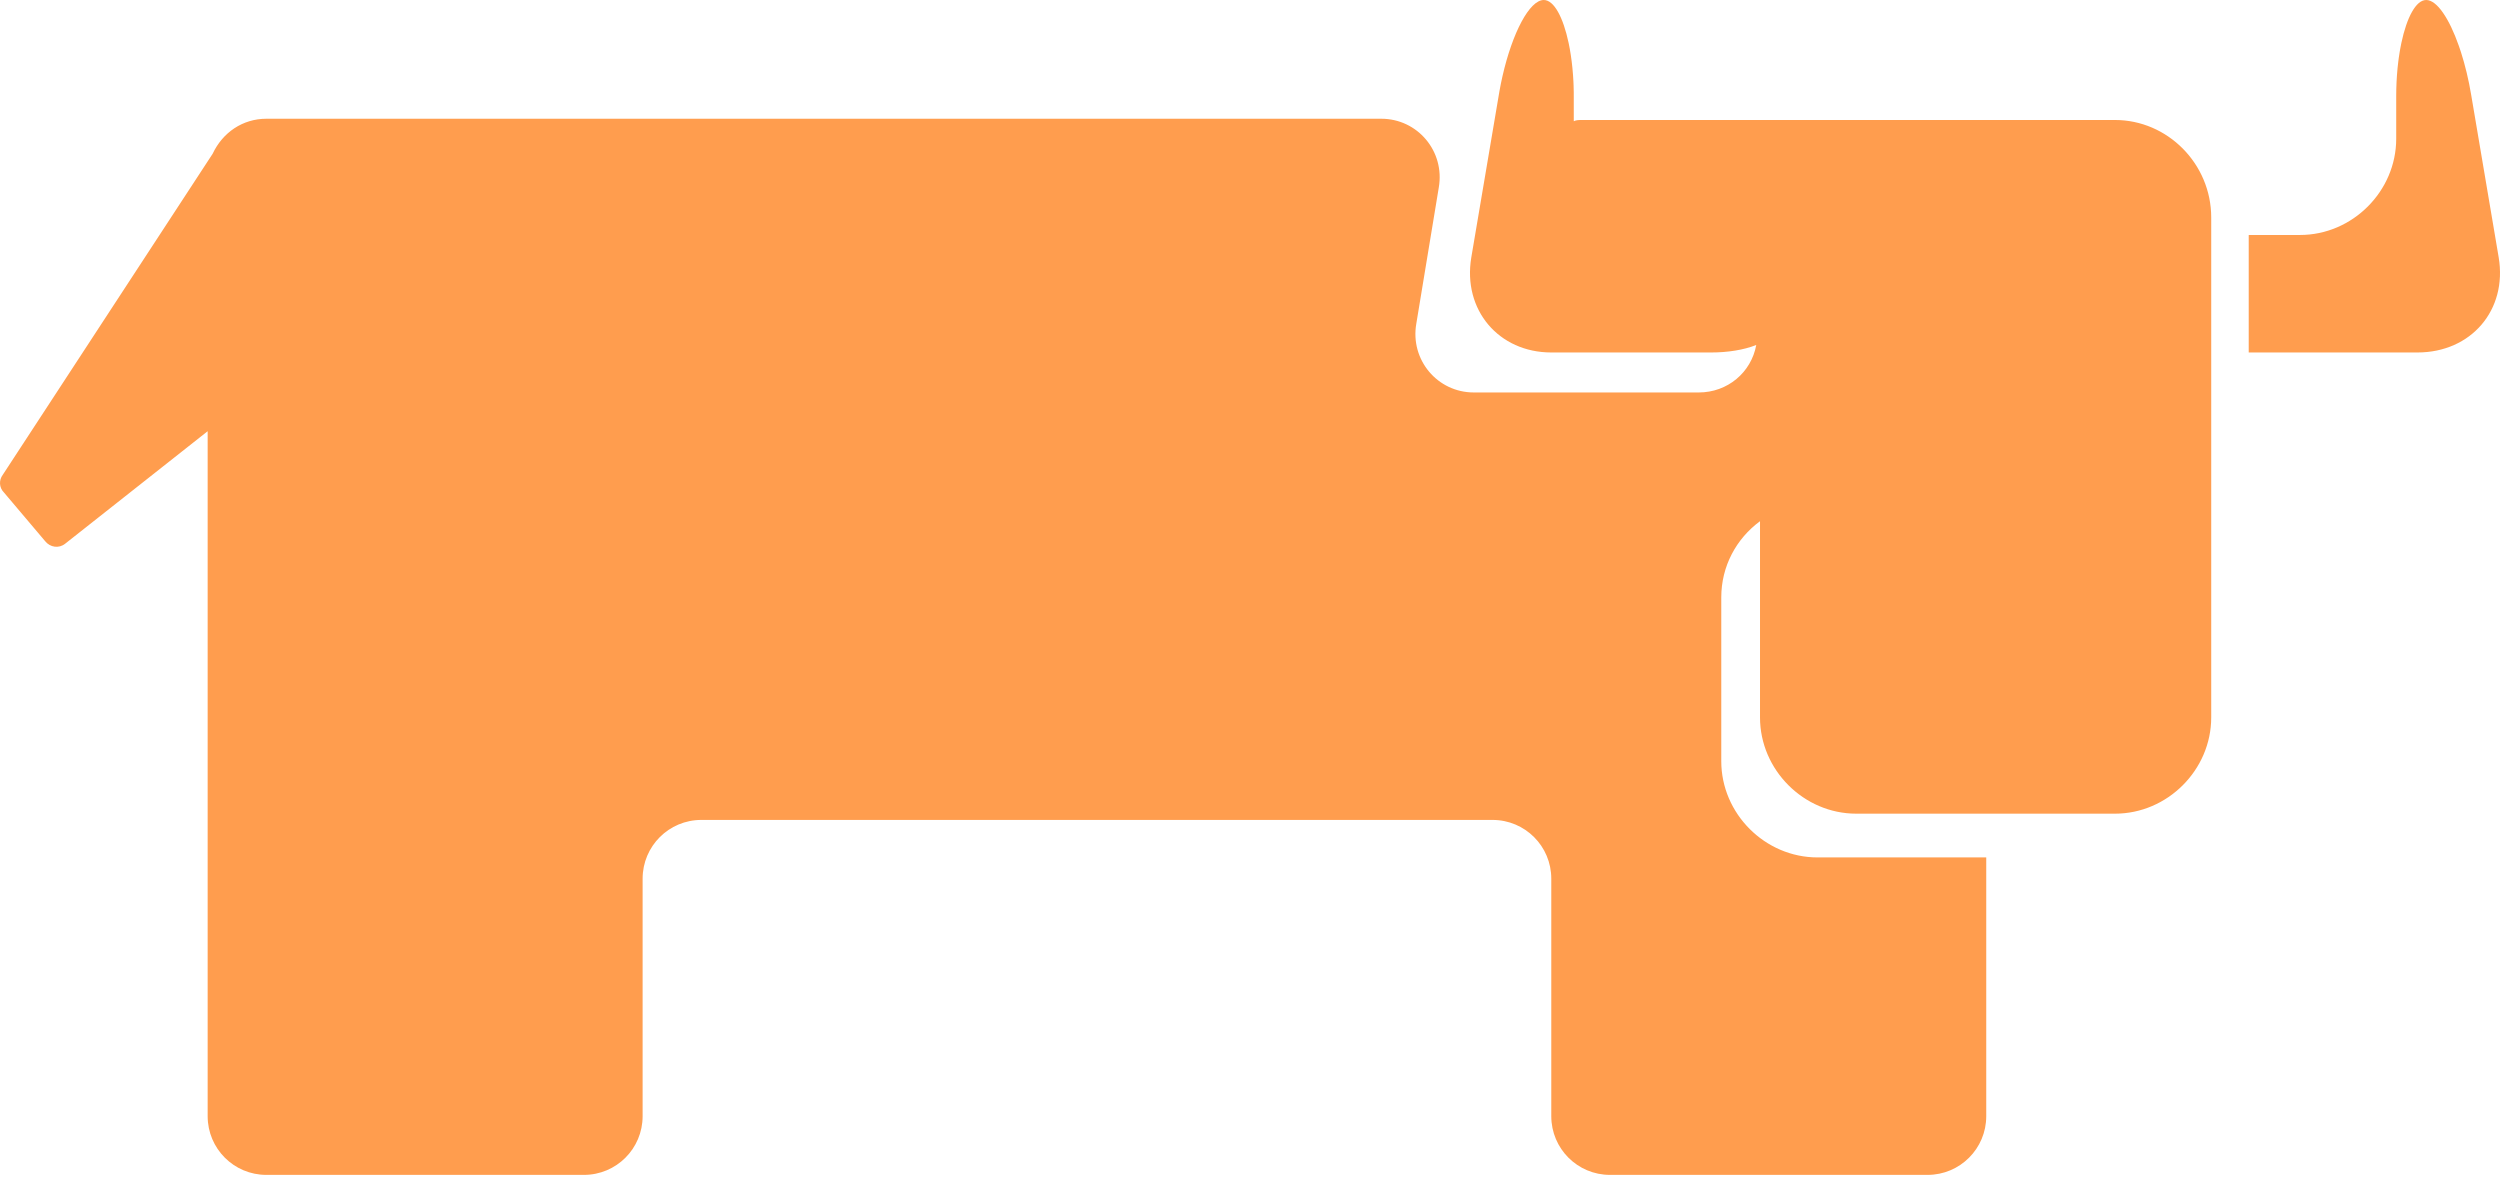<?xml version="1.0" encoding="UTF-8"?>
<svg width="256px" height="121px" viewBox="0 0 256 121" version="1.1" xmlns="http://www.w3.org/2000/svg" preserveAspectRatio="xMidYMid">
    <title>Rancher</title>
    <g>
        <path d="M255.867,26.366 L253.051,9.727 C252.789,8.154 252.428,6.668 252.007,5.354 L251.791,4.711 C250.801,1.887 249.539,2.13162821e-14 248.443,2.13162821e-14 C247.399,2.13162821e-14 246.455,1.766 245.897,4.411 L245.78,5.013 C245.761,5.116 245.743,5.22 245.726,5.324 L245.629,5.966 C245.614,6.074 245.599,6.184 245.586,6.295 L245.51,6.971 C245.488,7.2 245.468,7.432 245.451,7.667 L245.407,8.381 C245.384,8.863 245.372,9.355 245.372,9.855 L245.372,14.207 C245.372,19.582 240.892,24.062 235.516,24.062 L230.269,24.062 L230.269,24.062 L230.269,36.093 L247.547,36.093 C253.051,36.093 256.763,31.741 255.867,26.366 Z M216.574,12.287 L162.051,12.287 C161.667,12.287 161.411,12.287 161.155,12.415 L161.153,9.482 L161.153,9.482 L161.135,8.744 C161.131,8.623 161.125,8.502 161.12,8.381 L161.076,7.667 C161.042,7.197 160.996,6.738 160.941,6.295 L160.851,5.642 C160.819,5.428 160.784,5.218 160.747,5.013 L160.63,4.411 C160.072,1.766 159.128,2.13162821e-14 158.083,2.13162821e-14 C156.623,2.13162821e-14 154.866,3.355 153.852,7.812 L153.69,8.565 C153.639,8.819 153.59,9.076 153.543,9.336 L150.66,26.366 C149.764,31.741 153.476,36.093 158.851,36.093 L175.234,36.093 C176.898,36.093 178.562,35.837 179.841,35.325 C179.33,38.141 176.898,40.188 173.954,40.188 L150.916,40.188 C147.204,40.188 144.389,36.861 145.029,33.149 L147.332,19.198 C147.972,15.487 145.157,12.159 141.445,12.159 L27.279,12.159 C24.847,12.159 22.8,13.567 21.776,15.743 L0.274,48.636 C-0.11,49.148 -0.11,49.915 0.402,50.427 L4.625,55.419 C5.137,56.059 6.033,56.187 6.673,55.675 L21.264,44.156 L21.264,114.294 C21.264,117.621 23.952,120.309 27.279,120.309 L59.788,120.309 C63.116,120.309 65.804,117.621 65.804,114.294 L65.804,89.976 C65.804,86.648 68.492,83.96 71.819,83.96 L152.836,83.96 C156.164,83.96 158.851,86.648 158.851,89.976 L158.851,114.294 C158.851,117.621 161.539,120.309 164.867,120.309 L197.376,120.309 C200.704,120.309 203.391,117.621 203.391,114.294 L203.391,87.8 L186.113,87.8 C180.737,87.8 176.258,83.32 176.258,77.945 L176.258,61.178 C176.258,57.979 177.794,55.163 180.225,53.371 L180.225,73.465 C180.225,78.841 184.705,83.32 190.081,83.32 L216.574,83.32 C221.95,83.32 226.429,78.841 226.429,73.465 L226.429,22.27 C226.429,16.766 221.95,12.287 216.574,12.287 Z" fill="rgb(255,157,78)"></path>
    </g>
</svg>
